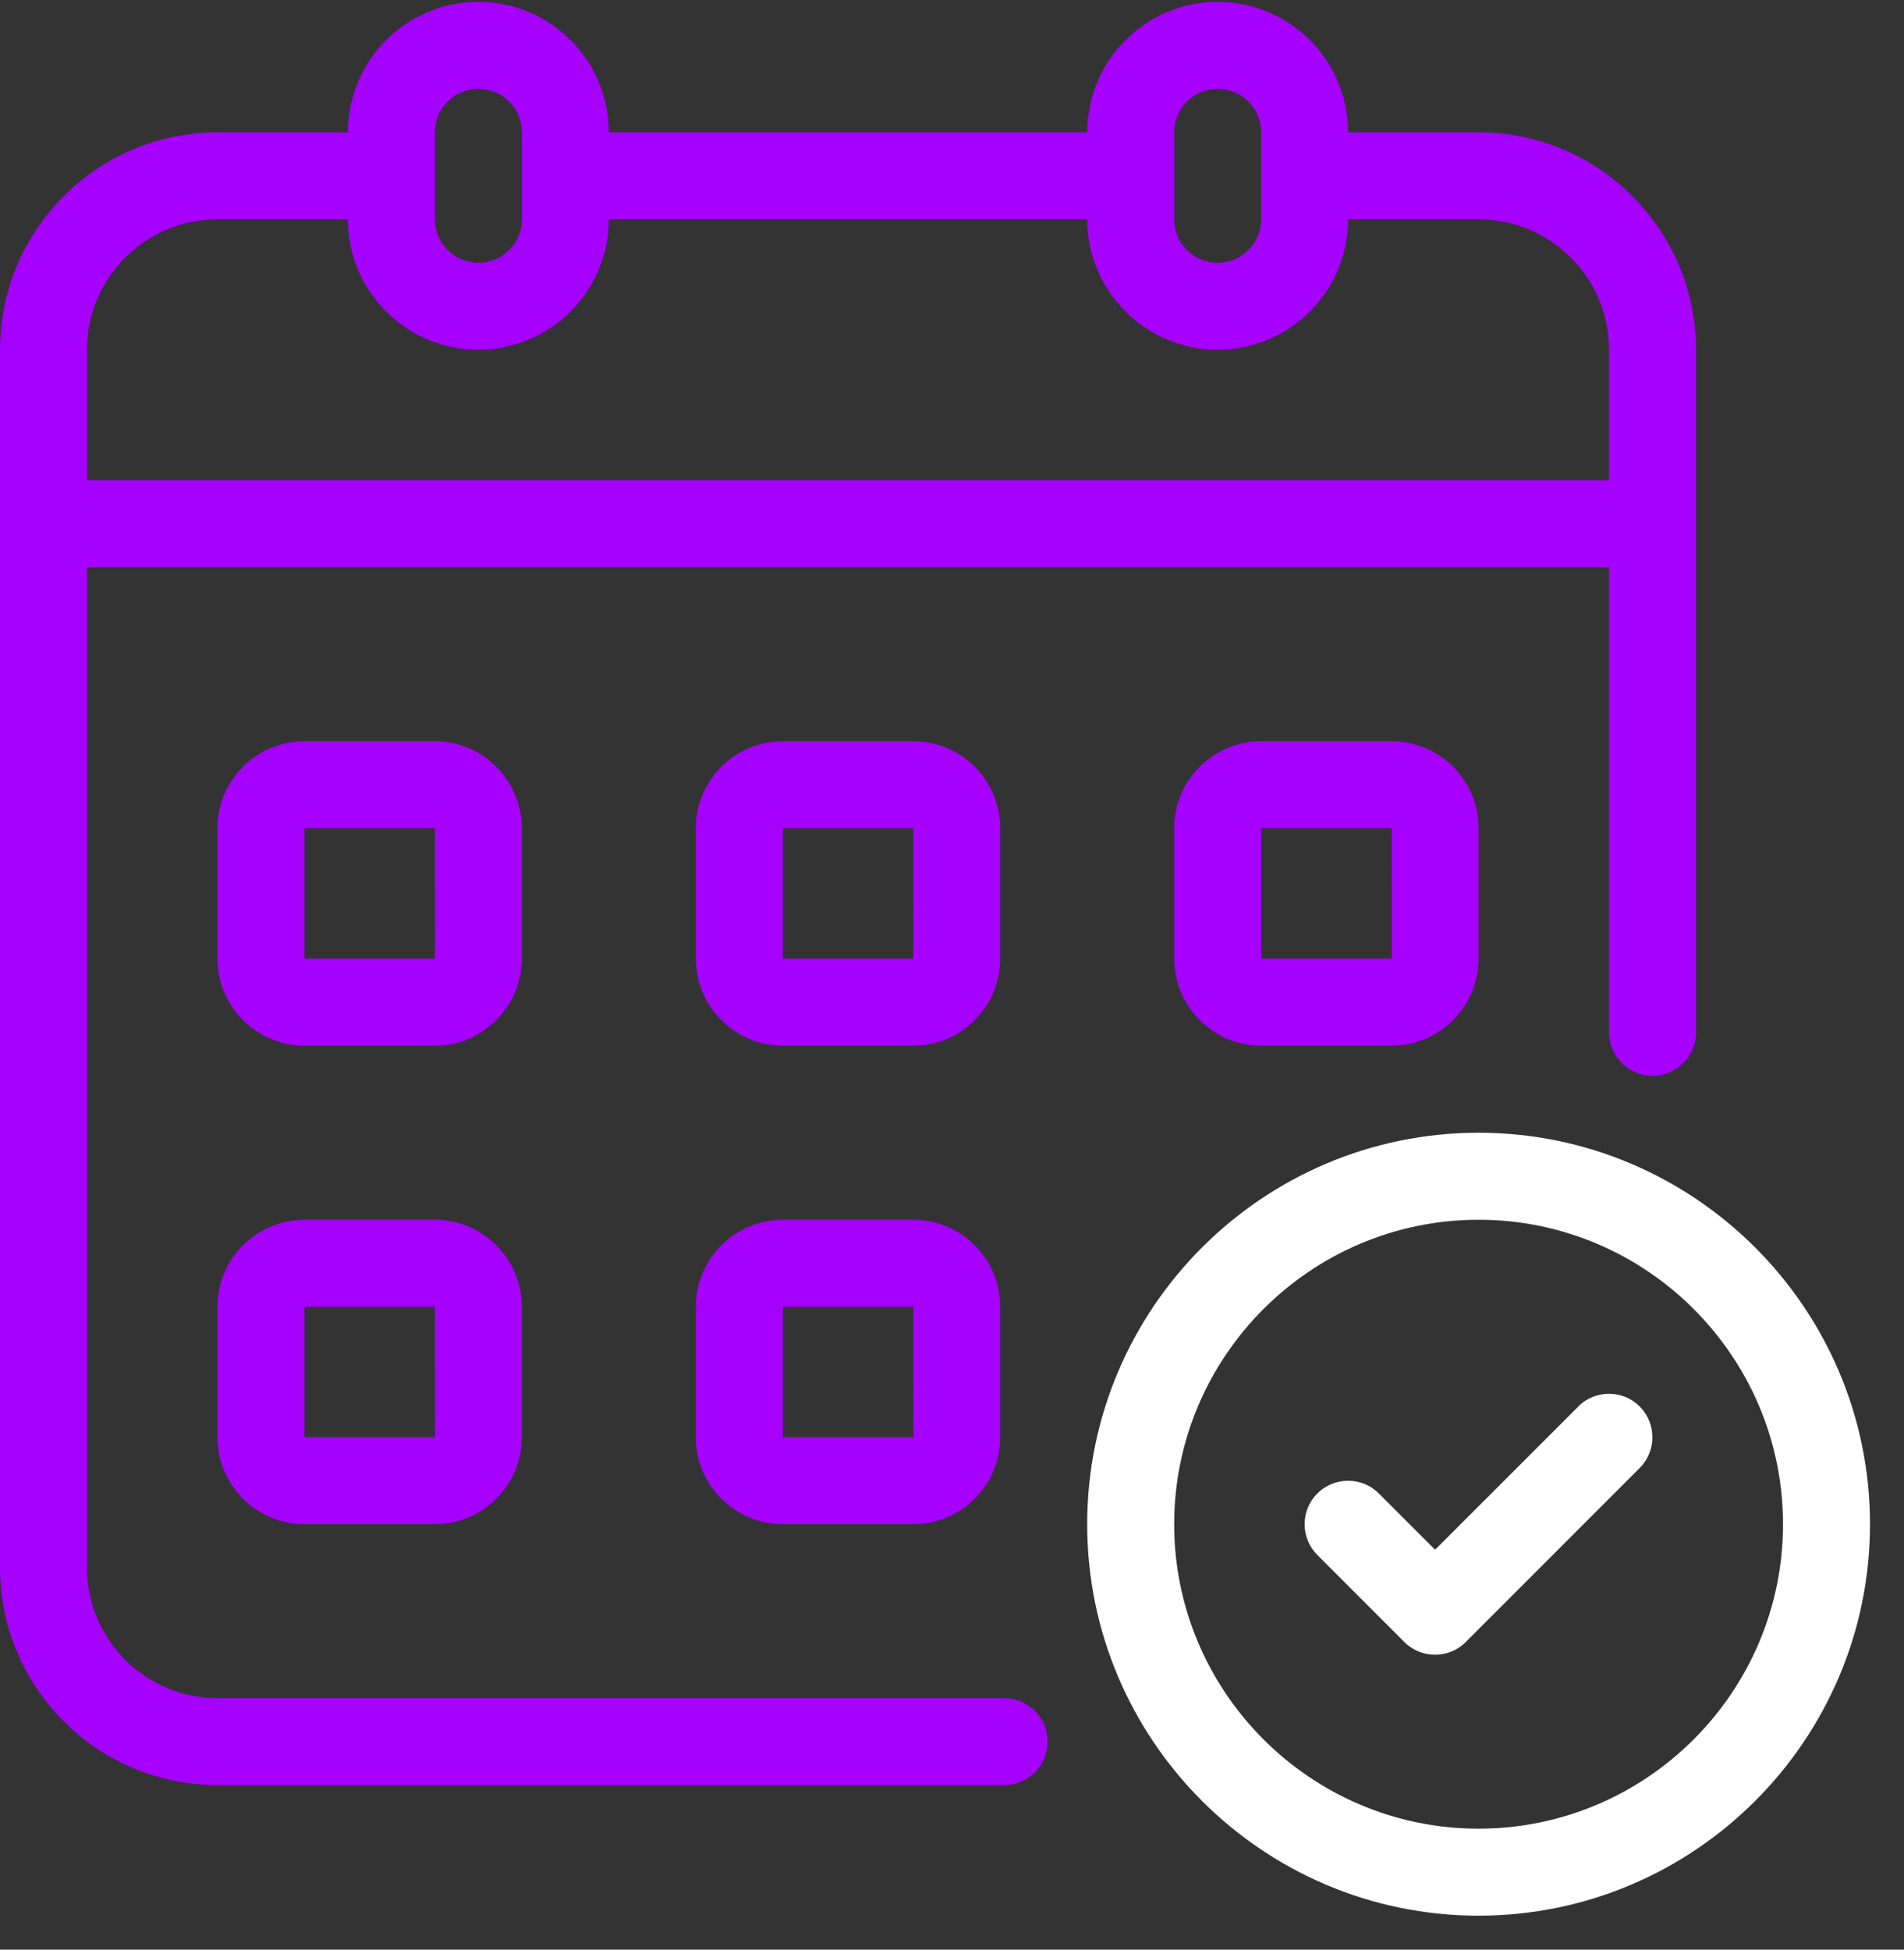 <svg width="42" height="43" viewBox="0 0 42 43" fill="none" xmlns="http://www.w3.org/2000/svg">
<rect x="0" y="0" width="42" height="43" fill="#333333" stroke="none"/>
<path d="M22.15 37.453H4.797C3.21 37.453 1.919 36.162 1.919 34.575V12.511H35.494V22.768C35.494 23.297 35.924 23.727 36.453 23.727C36.983 23.727 37.413 23.297 37.413 22.768V7.714C37.413 5.07 35.26 2.918 32.616 2.918H29.738C29.738 1.331 28.447 0.04 26.86 0.04C25.274 0.04 23.983 1.331 23.983 2.918H13.43C13.43 1.331 12.139 0.04 10.552 0.04C8.965 0.04 7.674 1.331 7.674 2.918H4.797C2.152 2.918 0 5.07 0 7.714V34.575C0 37.219 2.152 39.371 4.797 39.371H22.15C22.68 39.371 23.109 38.942 23.109 38.412C23.109 37.883 22.68 37.453 22.15 37.453ZM25.901 2.918C25.901 2.388 26.331 1.959 26.86 1.959C27.39 1.959 27.82 2.388 27.82 2.918V4.837C27.82 5.366 27.39 5.796 26.86 5.796C26.331 5.796 25.901 5.366 25.901 4.837V2.918ZM9.593 2.918C9.593 2.388 10.023 1.959 10.552 1.959C11.082 1.959 11.512 2.388 11.512 2.918V4.837C11.512 5.366 11.082 5.796 10.552 5.796C10.023 5.796 9.593 5.366 9.593 4.837V2.918ZM1.919 7.714C1.919 6.128 3.21 4.837 4.797 4.837H7.674C7.674 6.423 8.965 7.714 10.552 7.714C12.139 7.714 13.43 6.423 13.43 4.837H23.983C23.983 6.423 25.274 7.714 26.86 7.714C28.447 7.714 29.738 6.423 29.738 4.837H32.616C34.203 4.837 35.494 6.128 35.494 7.714V10.592H1.919V7.714Z" fill="#A600FF"/>
<path d="M11.511 18.265C11.511 17.208 10.65 16.347 9.593 16.347H6.715C5.658 16.347 4.796 17.208 4.796 18.265V21.143C4.796 22.2 5.658 23.062 6.715 23.062H9.593C10.65 23.062 11.511 22.2 11.511 21.143V18.265ZM6.715 21.143V18.265H9.593L9.595 21.143H6.715Z" fill="#A600FF"/>
<path d="M22.064 18.265C22.064 17.208 21.203 16.347 20.145 16.347H17.267C16.21 16.347 15.349 17.208 15.349 18.265V21.143C15.349 22.2 16.21 23.062 17.267 23.062H20.145C21.203 23.062 22.064 22.2 22.064 21.143V18.265ZM17.267 21.143V18.265H20.145L20.147 21.143H17.267Z" fill="#A600FF"/>
<path d="M27.82 16.347C26.762 16.347 25.901 17.208 25.901 18.265V21.143C25.901 22.2 26.762 23.062 27.82 23.062H30.698C31.755 23.062 32.616 22.2 32.616 21.143V18.265C32.616 17.208 31.755 16.347 30.698 16.347H27.82ZM27.82 21.143V18.265H30.698L30.7 21.143H27.82Z" fill="#A600FF"/>
<path d="M9.593 26.902H6.715C5.658 26.902 4.796 27.764 4.796 28.821V31.699C4.796 32.756 5.658 33.617 6.715 33.617H9.593C10.65 33.617 11.511 32.756 11.511 31.699V28.821C11.511 27.764 10.65 26.902 9.593 26.902ZM6.715 31.699V28.821H9.593L9.595 31.699H6.715Z" fill="#A600FF"/>
<path d="M20.145 26.902H17.267C16.21 26.902 15.349 27.764 15.349 28.821V31.699C15.349 32.756 16.21 33.617 17.267 33.617H20.145C21.203 33.617 22.064 32.756 22.064 31.699V28.821C22.064 27.764 21.203 26.902 20.145 26.902ZM17.267 31.699V28.821H20.145L20.147 31.699H17.267Z" fill="#A600FF"/>
<path d="M32.616 24.983C27.855 24.983 23.982 28.857 23.982 33.617C23.982 38.378 27.855 42.251 32.616 42.251C37.376 42.251 41.25 38.378 41.25 33.617C41.25 28.857 37.376 24.983 32.616 24.983ZM32.616 40.332C28.915 40.332 25.901 37.318 25.901 33.617C25.901 29.916 28.915 26.902 32.616 26.902C36.317 26.902 39.331 29.916 39.331 33.617C39.331 37.318 36.317 40.332 32.616 40.332Z" fill="white"/>
<path d="M34.817 31.02L31.657 34.18L30.416 32.939C30.042 32.565 29.434 32.565 29.059 32.939C28.685 33.313 28.685 33.92 29.059 34.296L30.977 36.215C31.165 36.403 31.411 36.496 31.655 36.496C31.901 36.496 32.147 36.403 32.333 36.215L36.17 32.377C36.543 32.004 36.543 31.396 36.17 31.02C35.796 30.647 35.188 30.647 34.813 31.02H34.817Z" fill="white"/>
</svg>
